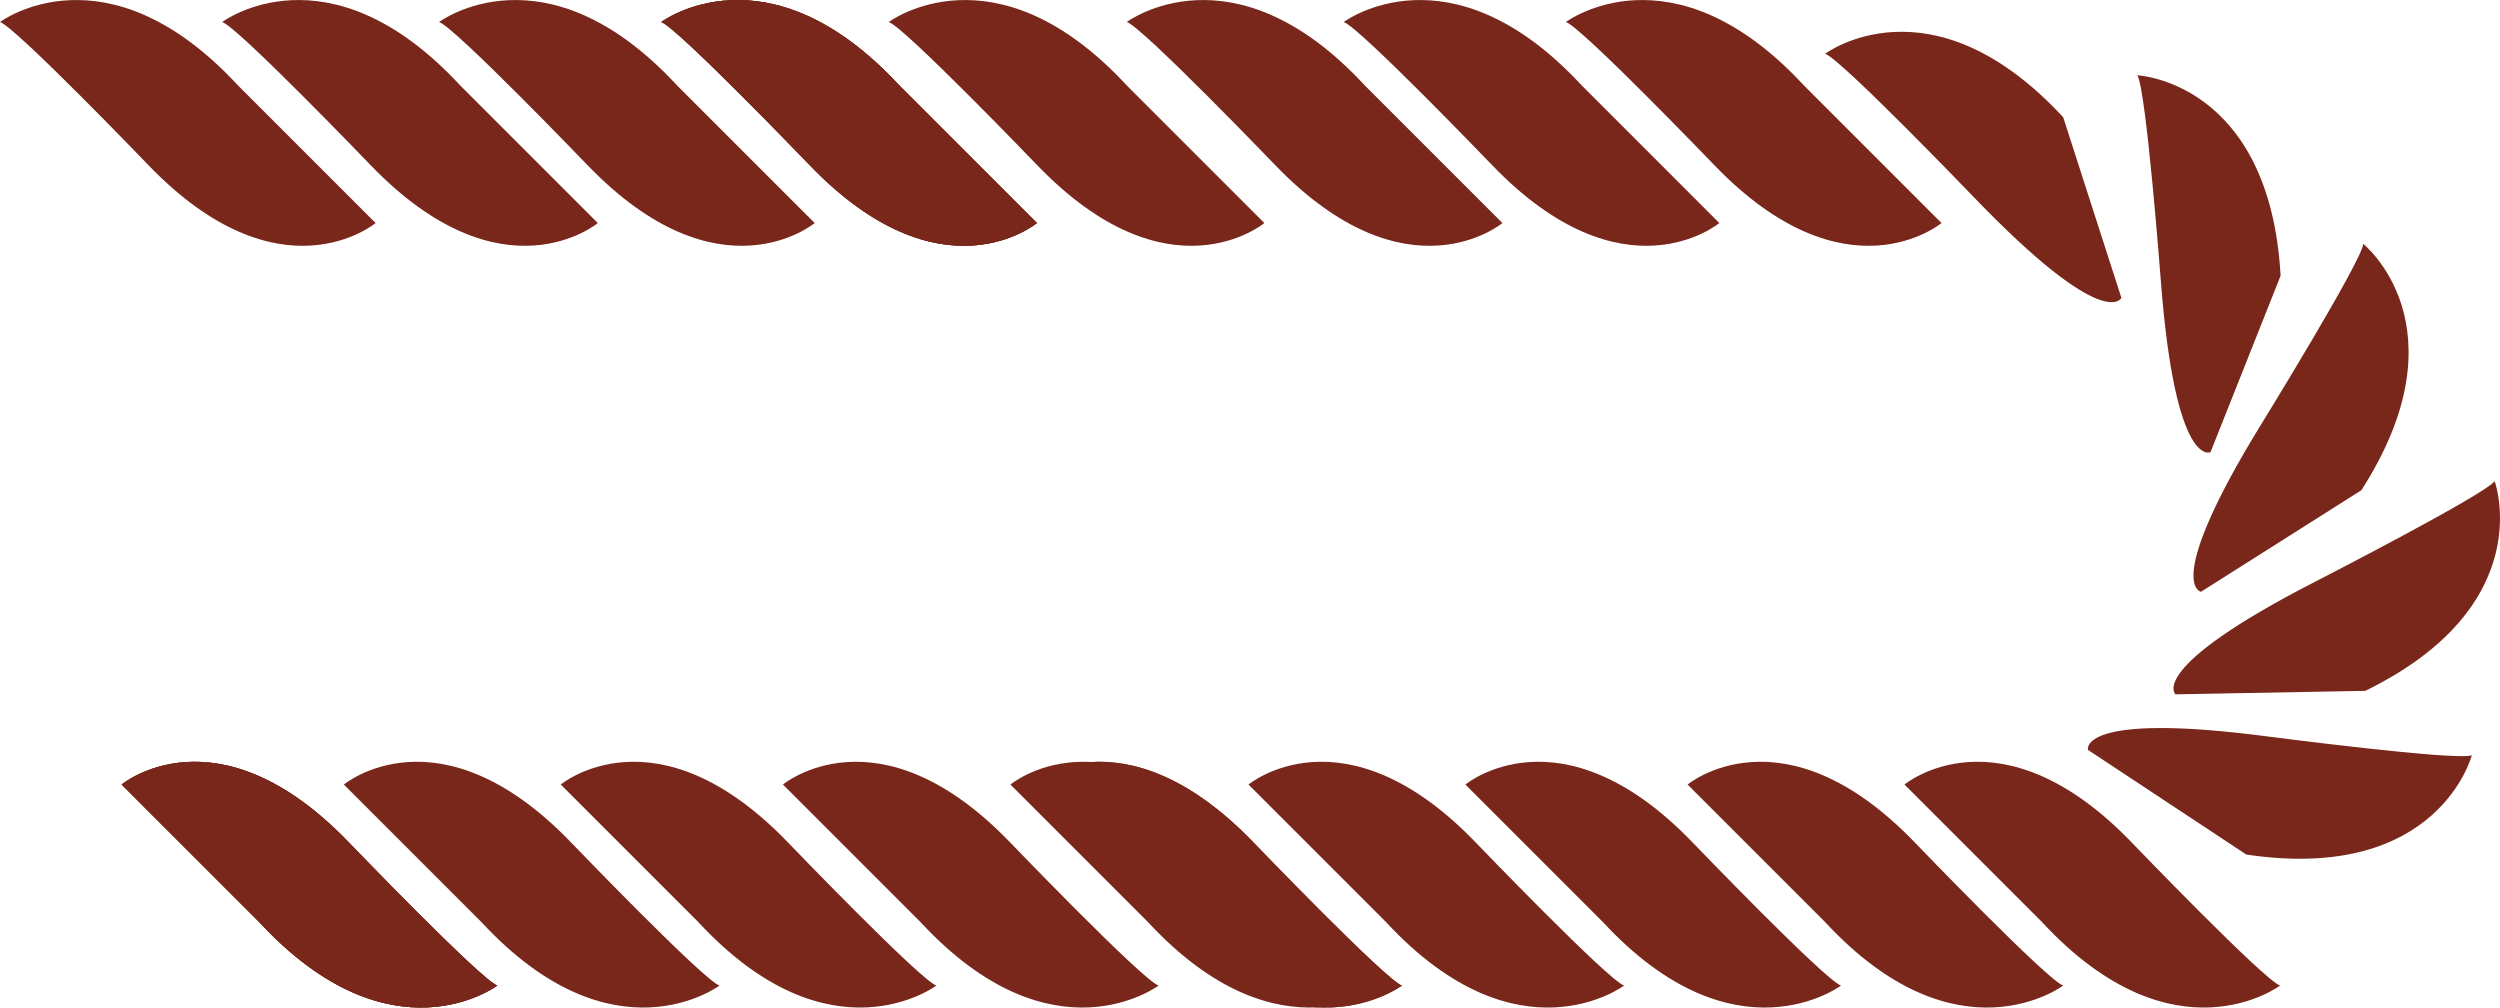 <svg xmlns="http://www.w3.org/2000/svg" viewBox="0 0 472.57 190.46"><defs><style>.cls-1{fill:#79271b;}</style></defs><title>Element 7</title><g id="Ebene_2" data-name="Ebene 2"><g id="Ebene_1-2" data-name="Ebene 1"><path class="cls-1" d="M23,148.3s18-15,43,11c0,0,25,26,28,27,0,0-20,15-45-12Z"/><path class="cls-1" d="M23,148.3s18-15,43,11c0,0,25,26,28,27,0,0-20,15-45-12Z"/><path class="cls-1" d="M23,148.3s18-15,43,11c0,0,25,26,28,27,0,0-20,15-45-12Z"/><path class="cls-1" d="M148,148.3s18-15,43,11c0,0,25,26,28,27,0,0-20,15-45-12Z"/><path class="cls-1" d="M106,148.3s18-15,43,11c0,0,25,26,28,27,0,0-20,15-45-12Z"/><path class="cls-1" d="M65,148.3s18-15,43,11c0,0,25,26,28,27,0,0-20,15-45-12Z"/><path class="cls-1" d="M194,148.3s18-15,43,11c0,0,25,26,28,27,0,0-20,15-45-12Z"/><path class="cls-1" d="M194,148.3s18-15,43,11c0,0,25,26,28,27,0,0-20,15-45-12Z"/><path class="cls-1" d="M191,148.3s18-15,43,11c0,0,25,26,28,27,0,0-20,15-45-12Z"/><path class="cls-1" d="M319,148.3s18-15,43,11c0,0,25,26,28,27,0,0-20,15-45-12Z"/><path class="cls-1" d="M360,148.3s18-15,43,11c0,0,25,26,28,27,0,0-20,15-45-12Z"/><path class="cls-1" d="M277,148.3s18-15,43,11c0,0,25,26,28,27,0,0-20,15-45-12Z"/><path class="cls-1" d="M236,148.3s18-15,43,11c0,0,25,26,28,27,0,0-20,15-45-12Z"/><path class="cls-1" d="M367,42.16s-18,15-43-11c0,0-25-26-28-27,0,0,20-15,45,12Z"/><path class="cls-1" d="M401,56.3s-3,6.86-28-19.14c0,0-25-26-28-27,0,0,20-15,45,12Z"/><path class="cls-1" d="M417.85,85.47s-6.67,3.37-9.41-32.59c0,0-2.74-36-4.42-38.65,0,0,25,1.16,27.08,37.89Z"/><path class="cls-1" d="M416.05,111.86s-7.39-1.19,11.53-31.9c0,0,18.92-30.71,19.14-33.86,0,0,19.53,15.61-.36,46.57Z"/><path class="cls-1" d="M411.24,131.25s-5.69-4.84,26.4-21.3c0,0,32.1-16.46,33.92-19,0,0,8.61,23.47-24.45,39.64Z"/><path class="cls-1" d="M394.68,141.75s-1.94-7.23,33.82-2.56c0,0,35.77,4.67,38.74,3.58,0,0-6.24,24.21-42.63,18.76Z"/><path class="cls-1" d="M239,42.16s-18,15-43-11c0,0-25-26-28-27,0,0,20-15,45,12Z"/><path class="cls-1" d="M284,42.16s-18,15-43-11c0,0-25-26-28-27,0,0,20-15,45,12Z"/><path class="cls-1" d="M325,42.16s-18,15-43-11c0,0-25-26-28-27,0,0,20-15,45,12Z"/><path class="cls-1" d="M196,42.16s-18,15-43-11c0,0-25-26-28-27,0,0,20-15,45,12Z"/><path class="cls-1" d="M196,42.16s-18,15-43-11c0,0-25-26-28-27,0,0,20-15,45,12Z"/><path class="cls-1" d="M196,42.16s-18,15-43-11c0,0-25-26-28-27,0,0,20-15,45,12Z"/><path class="cls-1" d="M71,42.16s-18,15-43-11c0,0-25-26-28-27,0,0,20-15,45,12Z"/><path class="cls-1" d="M113,42.16s-18,15-43-11c0,0-25-26-28-27,0,0,20-15,45,12Z"/><path class="cls-1" d="M154,42.16s-18,15-43-11c0,0-25-26-28-27,0,0,20-15,45,12Z"/></g></g></svg>